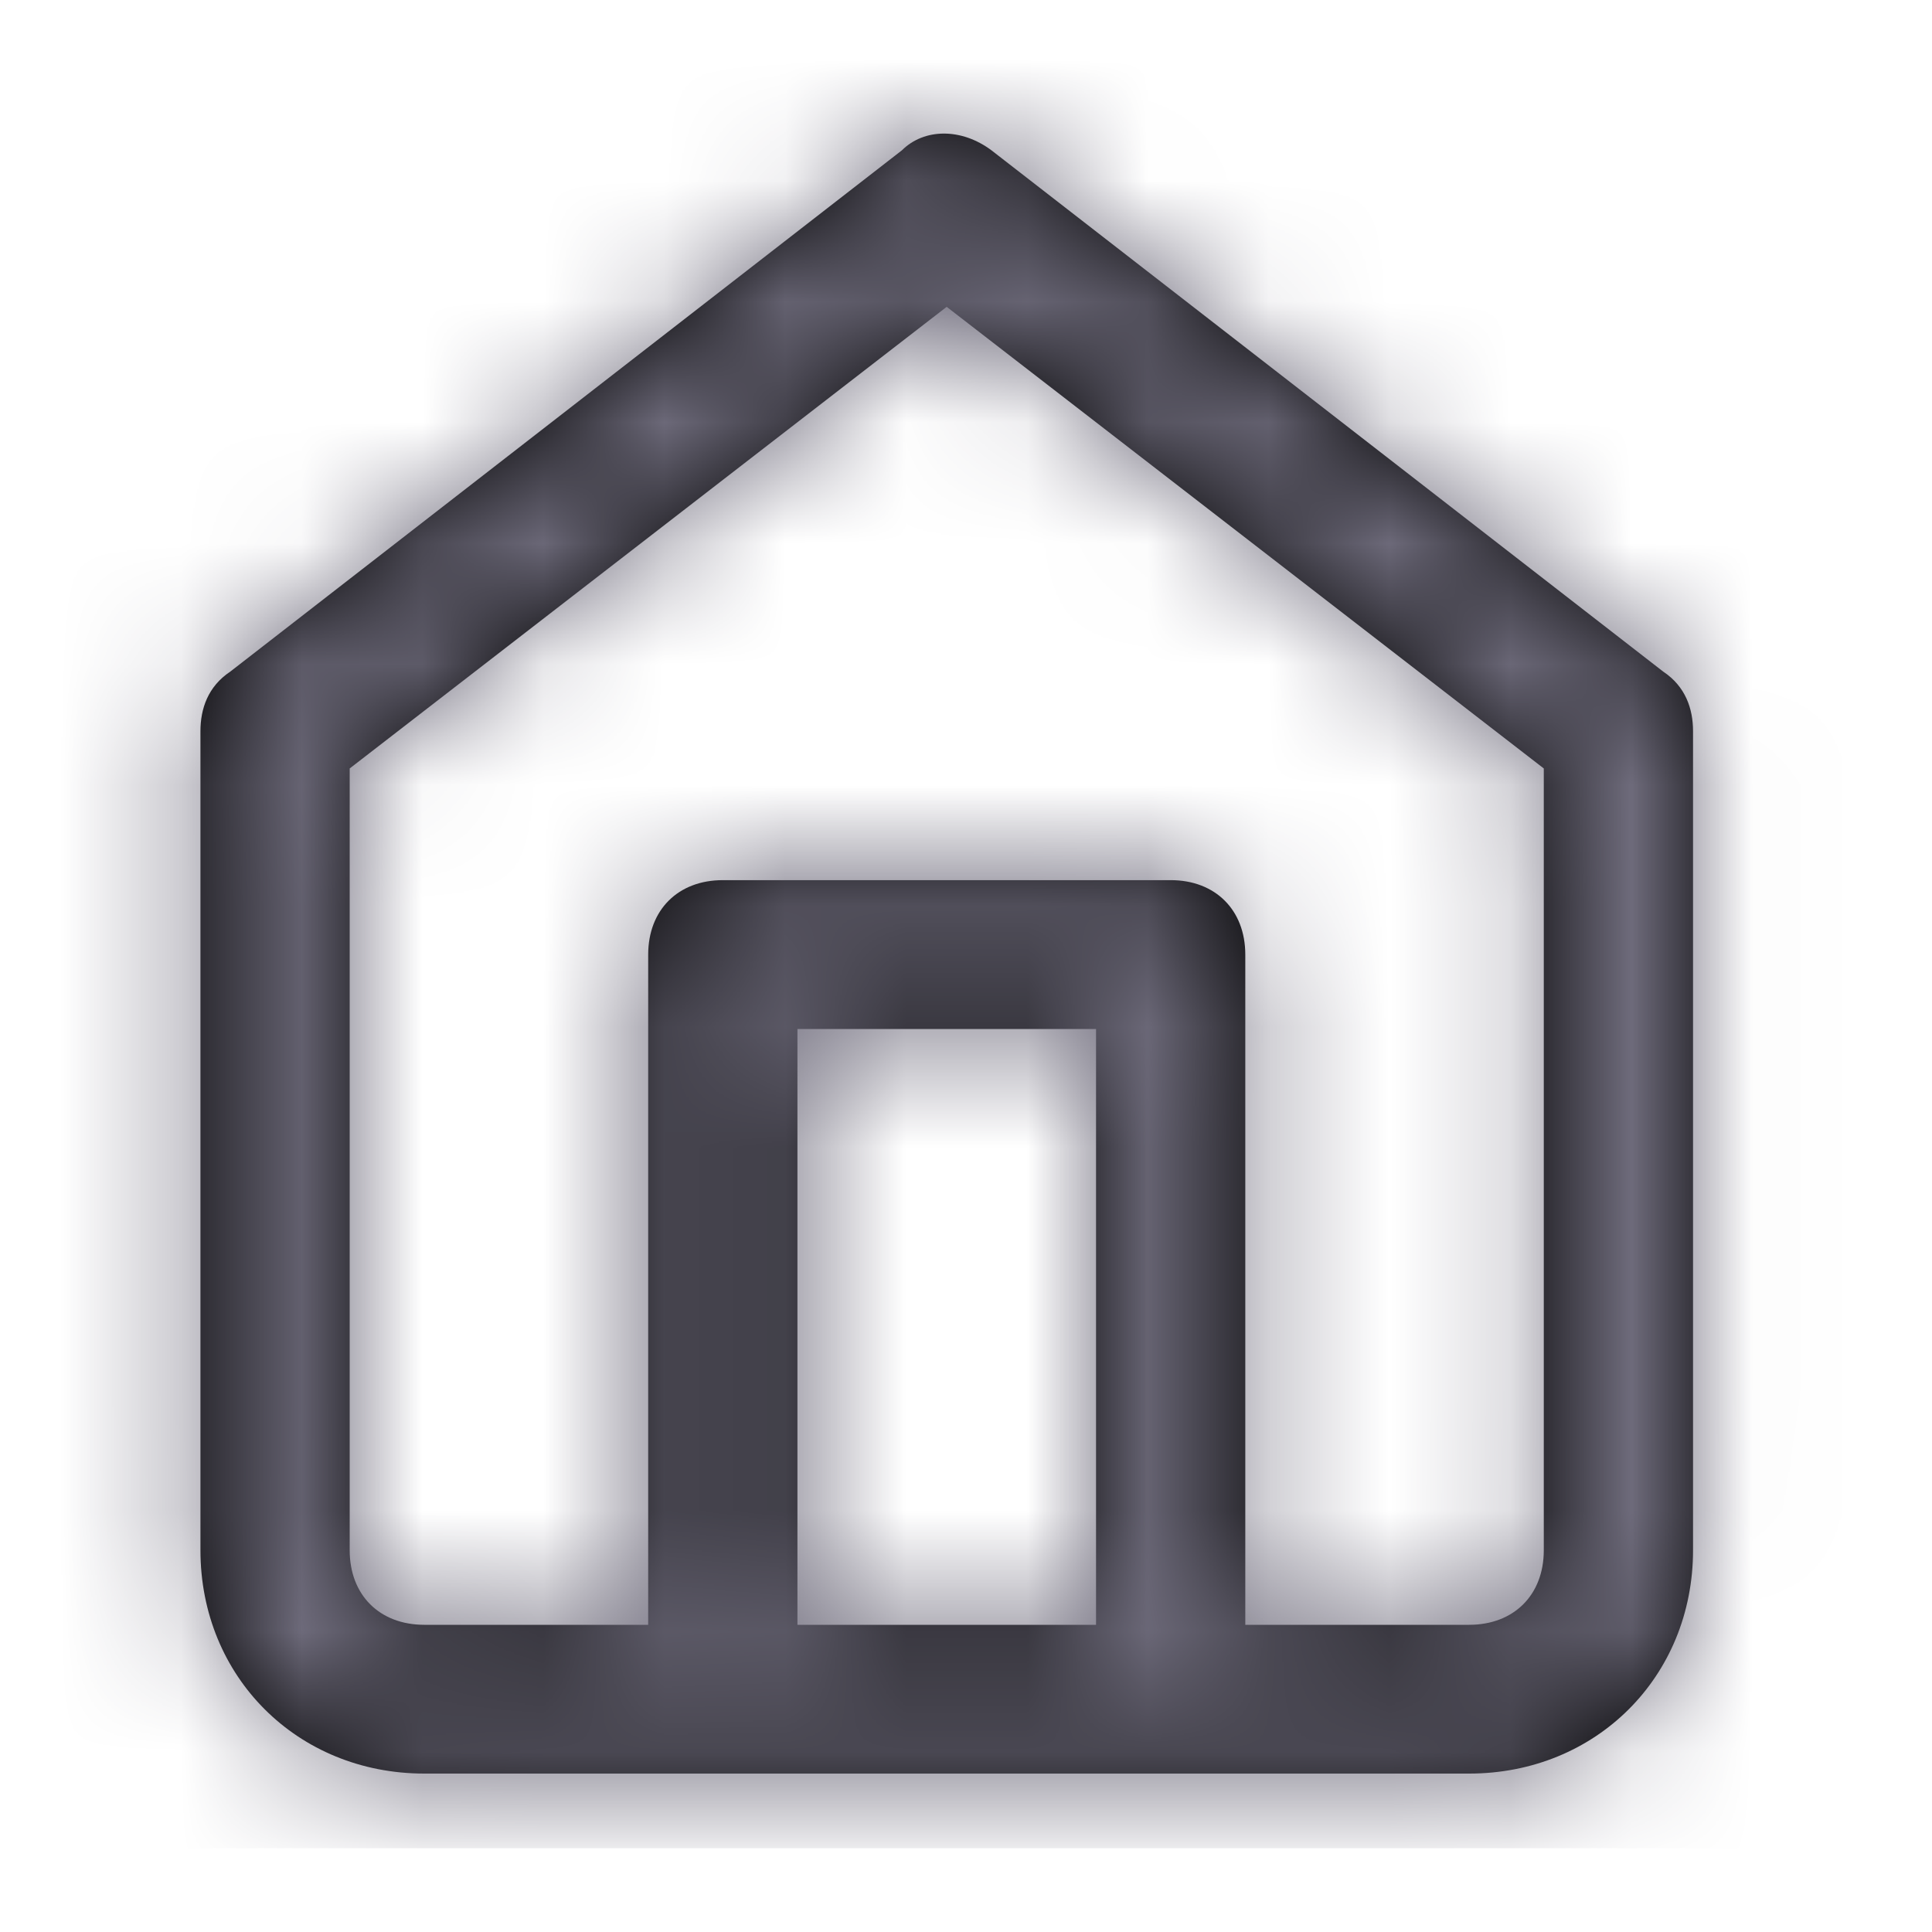 <svg width="16" height="16" viewBox="0 0 16 16" fill="none" xmlns="http://www.w3.org/2000/svg">
<path fill-rule="evenodd" clip-rule="evenodd" d="M13.774 5.562L8.211 1.245C7.964 1.06 7.655 1.06 7.469 1.245L1.907 5.562C1.722 5.685 1.66 5.87 1.66 6.055V12.838C1.66 13.887 2.463 14.688 3.514 14.688H12.167C13.217 14.688 14.021 13.887 14.021 12.838V6.055C14.021 5.87 13.959 5.685 13.774 5.562ZM9.077 13.456H6.604V8.522H9.077V13.456ZM12.167 13.456C12.537 13.456 12.785 13.209 12.785 12.839V6.364L7.84 2.541L2.896 6.364V12.839C2.896 13.209 3.143 13.456 3.514 13.456H5.368V7.906C5.368 7.536 5.615 7.289 5.986 7.289H9.695C10.065 7.289 10.313 7.536 10.313 7.906V13.456H12.167Z" fill="black"/>
<mask id="mask0_2_328" style="mask-type:alpha" maskUnits="userSpaceOnUse" x="1" y="1" width="14" height="14">
<path fill-rule="evenodd" clip-rule="evenodd" d="M13.774 5.562L8.211 1.245C7.964 1.06 7.655 1.06 7.469 1.245L1.907 5.562C1.722 5.685 1.66 5.87 1.66 6.055V12.838C1.66 13.887 2.463 14.688 3.514 14.688H12.167C13.217 14.688 14.021 13.887 14.021 12.838V6.055C14.021 5.87 13.959 5.685 13.774 5.562ZM9.077 13.456H6.604V8.522H9.077V13.456ZM12.167 13.456C12.537 13.456 12.785 13.209 12.785 12.839V6.364L7.84 2.541L2.896 6.364V12.839C2.896 13.209 3.143 13.456 3.514 13.456H5.368V7.906C5.368 7.536 5.615 7.289 5.986 7.289H9.695C10.065 7.289 10.313 7.536 10.313 7.906V13.456H12.167Z" fill="white"/>
</mask>
<g mask="url(#mask0_2_328)">
<rect x="0.424" y="0.489" width="14.833" height="14.817" fill="#6E6B7B"/>
</g>
</svg>
